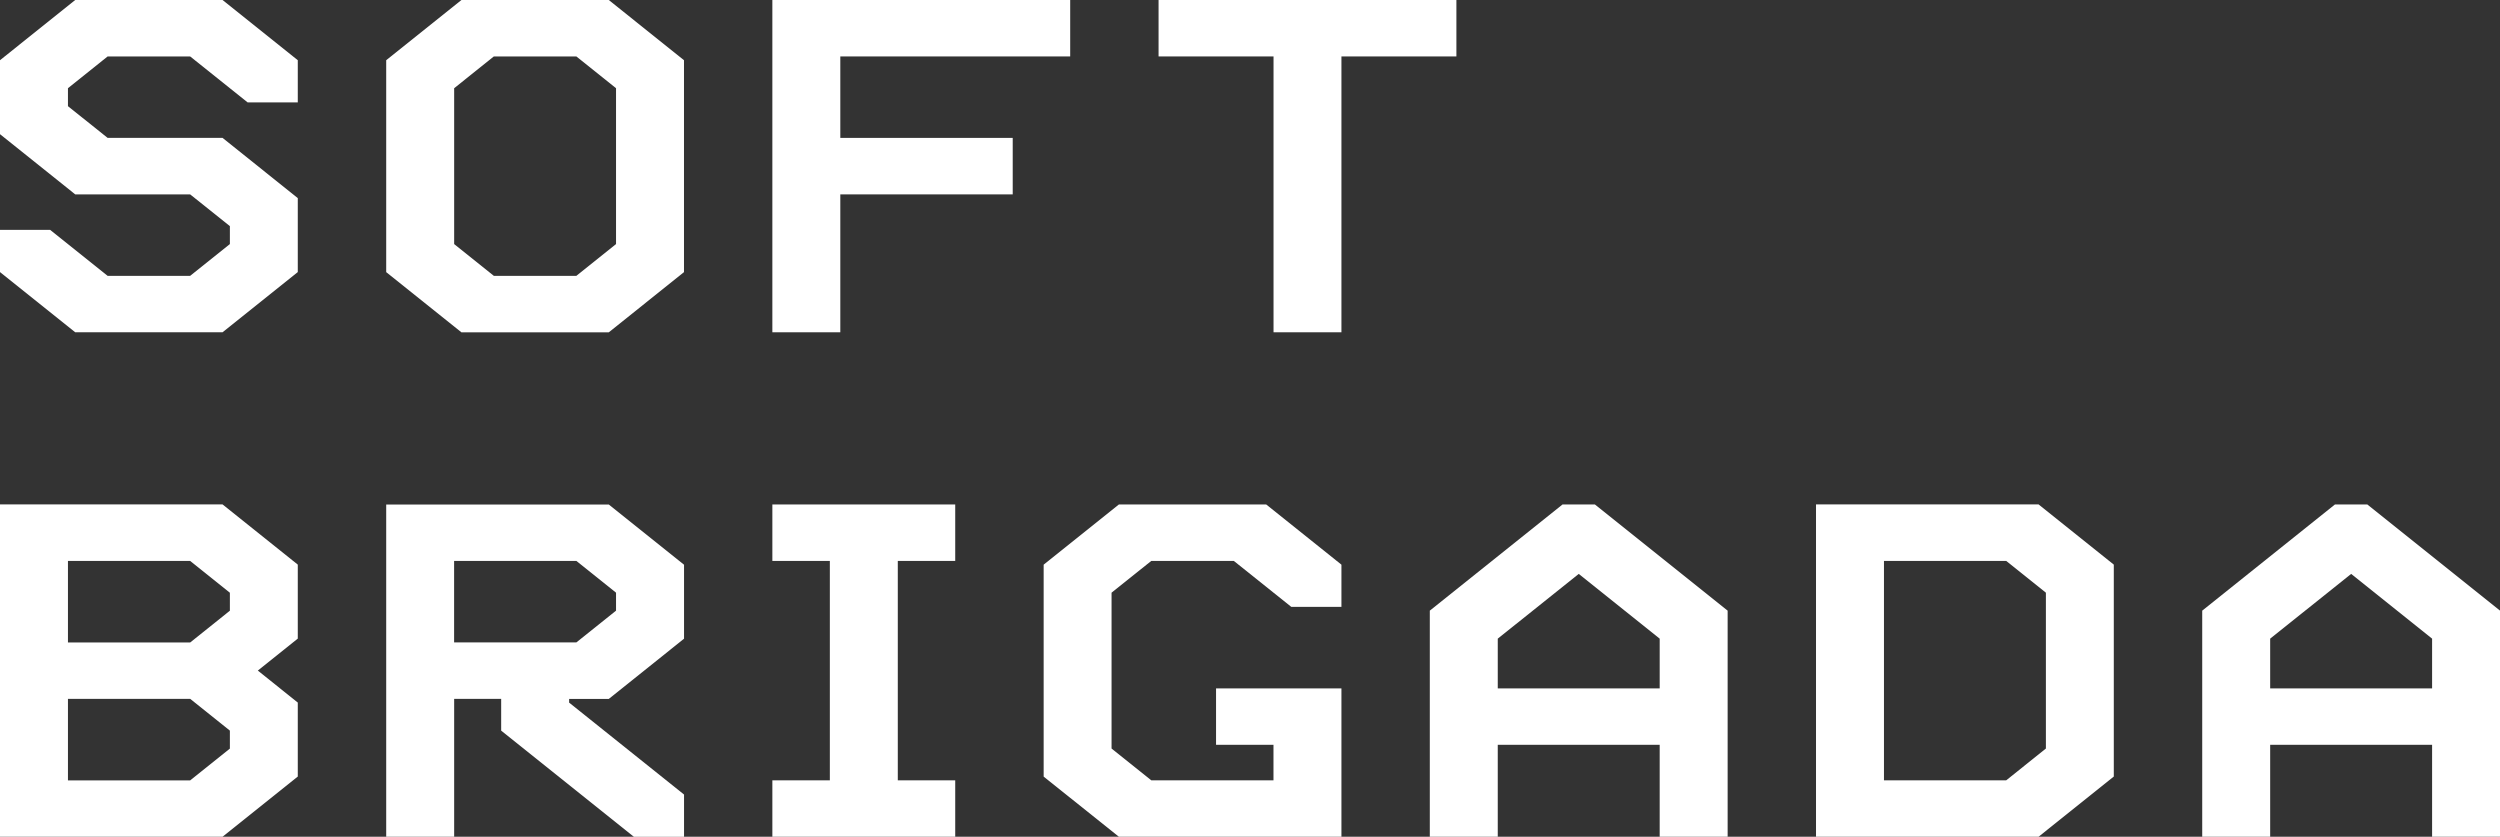 <?xml version="1.0" encoding="UTF-8"?>
<svg fill="#FFFFFF" id="_Слой_2" data-name="Слой 2" xmlns="http://www.w3.org/2000/svg" viewBox="0 0 477.53 159.83">
  <rect x="0" y="0" width="477.53" height="159.83" fill="#333333" stroke="none"/>
  <g id="_Слой_1-2" data-name="Слой 1">
    <g>
      <polygon points="14.37 0 0 11.5 0 25.63 14.37 37.13 36.32 37.13 43.91 43.19 43.91 46.62 36.32 52.69 20.56 52.69 9.58 43.91 0 43.91 0 51.97 14.37 63.47 42.51 63.47 56.88 51.97 56.88 37.84 42.51 26.34 20.56 26.34 12.98 20.28 12.98 16.85 20.56 10.78 36.32 10.78 47.3 19.56 56.88 19.56 56.88 11.5 42.51 0 14.37 0"/>
      <path d="M88.14,0l-14.37,11.5v40.48l14.37,11.5h28.14l14.37-11.5V11.5L116.28,0h-28.14ZM94.33,52.69l-7.58-6.07v-29.77l7.58-6.07h15.76l7.58,6.07v29.77l-7.58,6.07h-15.76Z"/>
      <polygon points="160.51 10.78 204.42 10.78 204.42 0 147.53 0 147.53 63.47 160.51 63.47 160.51 37.13 193.44 37.13 193.44 26.34 160.51 26.34 160.51 10.78"/>
      <polygon points="278.19 0 221.3 0 221.3 10.78 243.26 10.78 243.26 63.47 256.23 63.47 256.23 10.78 278.19 10.78 278.19 0"/>
      <path d="M0,96.36v63.47h42.51l14.37-11.5v-14.13l-7.63-6.11,7.63-6.11v-14.13l-14.37-11.5H0ZM12.98,149.05v-15.56h23.35l7.58,6.07v3.43l-7.58,6.07H12.98ZM12.98,122.71v-15.56h23.35l7.58,6.07v3.43l-7.58,6.07H12.98Z"/>
      <path d="M73.77,96.36v63.47h12.98v-26.34h8.98v6.07l25.35,20.28h9.58v-8.07l-21.95-17.56v-.71h7.58l14.37-11.5v-14.13l-14.37-11.5h-42.51ZM86.74,107.14h23.35l7.58,6.07v3.43l-7.58,6.07h-23.35v-15.56Z"/>
      <polygon points="147.53 107.14 158.51 107.14 158.51 149.05 147.53 149.05 147.53 159.83 182.46 159.83 182.46 149.05 171.49 149.05 171.49 107.14 182.46 107.14 182.46 96.36 147.53 96.36 147.53 107.14"/>
      <polygon points="213.72 96.36 199.35 107.86 199.35 148.34 213.72 159.83 256.23 159.83 256.23 131.49 232.28 131.49 232.28 142.27 243.25 142.27 243.25 149.05 219.91 149.05 212.32 142.98 212.32 113.21 219.91 107.14 235.67 107.14 246.65 115.92 256.23 115.92 256.23 107.86 241.86 96.36 213.72 96.36"/>
      <path d="M298.46,96.36l-25.35,20.28v43.19h12.98v-17.56h30.93v17.56h12.98v-43.19l-25.35-20.28h-6.19ZM317.02,121.99v9.5h-30.93v-9.5l15.47-12.37,15.46,12.37Z"/>
      <path d="M346.88,96.36v63.47h42.51l14.37-11.5v-40.48l-14.37-11.5h-42.51ZM359.86,149.05v-41.91h23.35l7.58,6.07v29.77l-7.58,6.07h-23.35Z"/>
      <path d="M452.19,96.36h-6.19l-25.35,20.28v43.19h12.98v-17.56h30.93v17.56h12.98v-43.19l-25.35-20.28ZM464.56,121.99v9.5h-30.93v-9.5l15.47-12.37,15.46,12.37Z"/>
    </g>
  </g>
</svg>